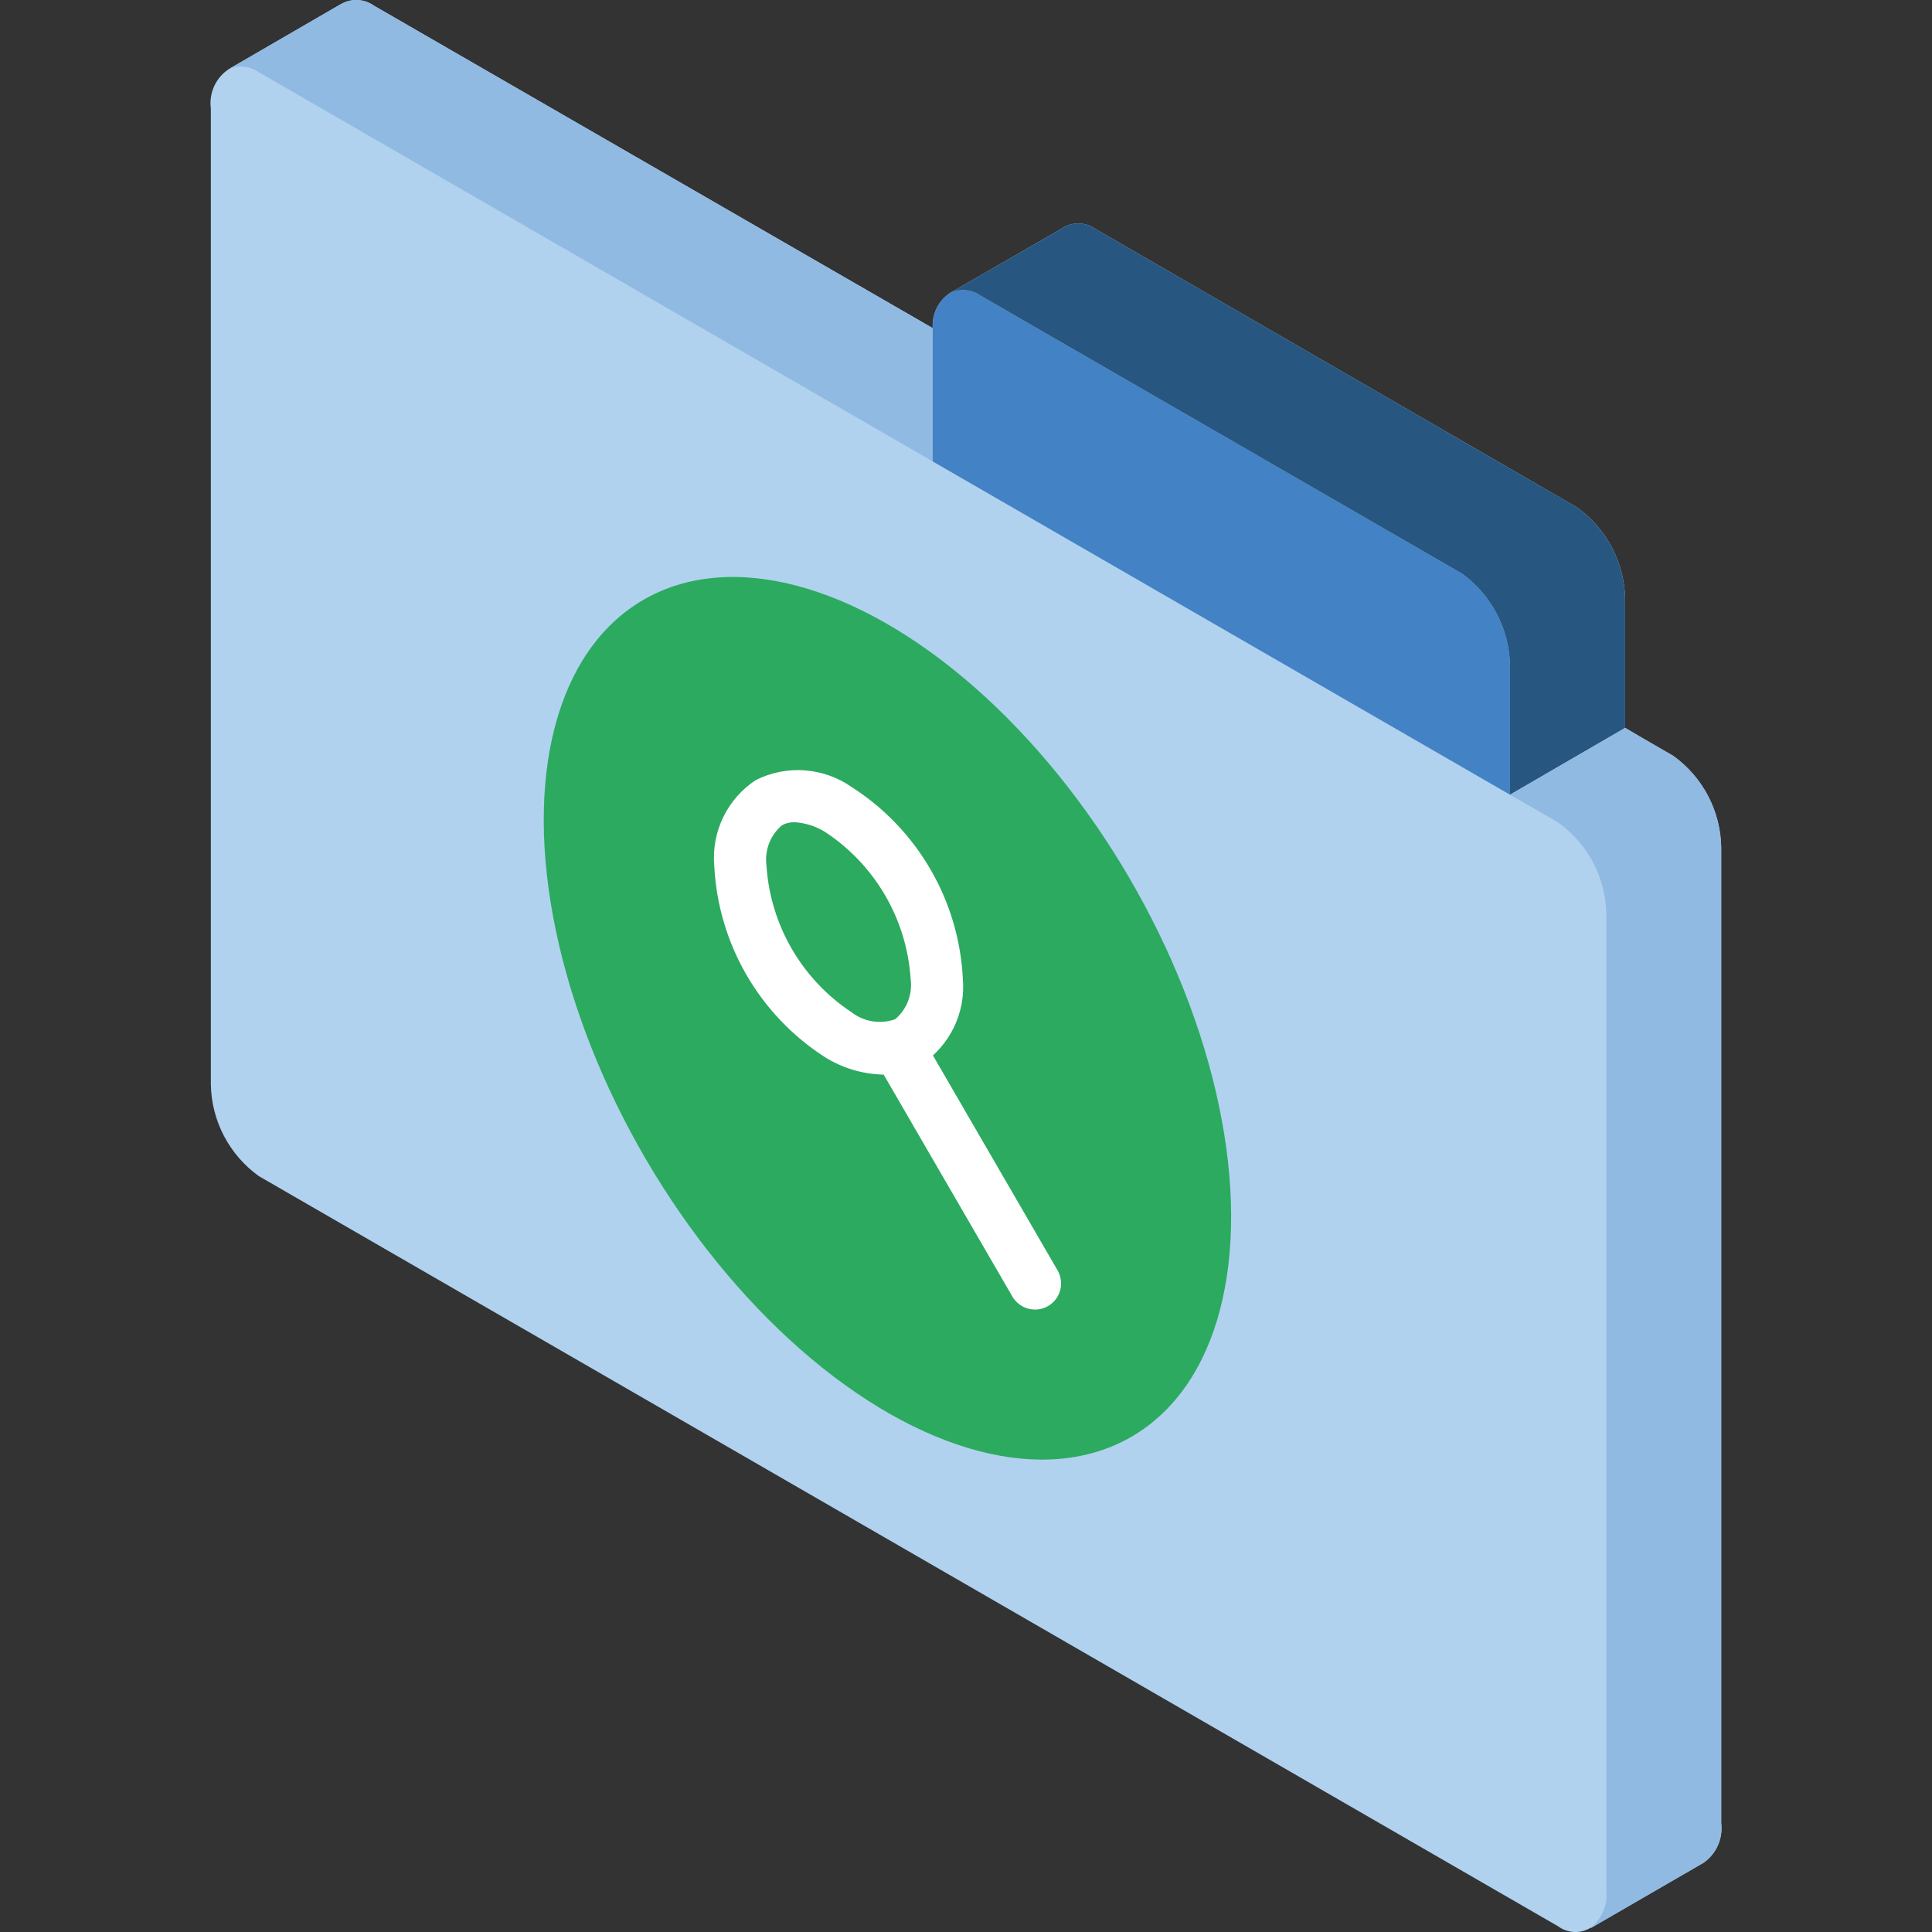 <?xml version="1.0" encoding="iso-8859-1"?>
<!-- Generator: Adobe Illustrator 19.0.0, SVG Export Plug-In . SVG Version: 6.00 Build 0)  -->
<svg version="1.1" id="Capa_1" xmlns="http://www.w3.org/2000/svg" xmlns:xlink="http://www.w3.org/1999/xlink" x="0px" y="0px"
	 viewBox="0 0 511.993 511.993" style="enable-background:new 0 0 511.993 511.993;" xml:space="preserve">
<rect x="0" y="0" width="511.993" height="511.993" fill="#333333" stroke="none"/>
<g>
	<path style="fill:#B0D2EF;" d="M443.405,200.294l-8.372-4.843l-4.359-2.56v-34.11c-0.157-9.69-4.908-18.73-12.8-24.355
		L290.427,60.739c-2.661-1.917-6.22-2.027-8.995-0.277v0.069l-29.544,17.021l-0.208,0.138c-3.04,2.072-4.752,5.601-4.497,9.271
		L124.65,16.251L99.119,1.513c-2.545-1.826-5.916-2.015-8.649-0.484l-0.277,0.138l-29.475,17.09
		c-3.514,2.273-5.4,6.369-4.843,10.517v258.56c0.148,9.676,4.871,18.71,12.731,24.355l344.285,198.781
		c2.558,1.898,6.017,2.035,8.718,0.346l0.069,0.069l29.751-17.228c3.38-2.344,5.19-6.363,4.705-10.448V224.718
		C456.021,215.014,451.294,205.945,443.405,200.294z"/>
	<path style="fill:#4382C4;" d="M400.161,176.354v34.249l-153.046-88.355V88c-0.014-0.324,0.009-0.649,0.069-0.969v-0.069
		c-0.255-3.67,1.457-7.199,4.497-9.271l0.208-0.138c2.636-1.15,5.681-0.835,8.026,0.83L387.431,152
		C395.267,157.665,399.983,166.686,400.161,176.354z"/>
	<path style="fill:#275781;" d="M430.674,158.78v34.11l-30.512,17.712v-34.249c-0.179-9.668-4.894-18.689-12.731-24.355
		L259.915,78.383c-2.345-1.665-5.39-1.98-8.026-0.83l29.544-17.021v-0.069c2.774-1.75,6.333-1.641,8.995,0.277l127.446,73.686
		C425.766,140.051,430.517,149.09,430.674,158.78L430.674,158.78z"/>
	<g>
		<path style="fill:#91BAE2;" d="M456.135,224.718v258.491c0.485,4.085-1.325,8.104-4.705,10.448l-29.751,17.228l-0.069-0.069
			c2.97-2.408,4.509-6.163,4.082-9.963v-258.56c-0.157-9.69-4.908-18.73-12.8-24.355l-12.731-7.334l30.512-17.712l4.359,2.56
			l8.372,4.843C451.293,205.945,456.021,215.014,456.135,224.718L456.135,224.718z"/>
		<path style="fill:#91BAE2;" d="M247.184,86.962v0.069c-0.06,0.319-0.083,0.644-0.069,0.969v34.249L94.138,33.894L68.607,19.157
			c-2.308-1.614-5.276-1.953-7.888-0.899l29.475-17.09l0.277-0.138c2.733-1.53,6.104-1.341,8.649,0.484l25.531,14.737
			L247.184,86.962z"/>
	</g>
	
		<ellipse transform="matrix(-0.505 -0.863 0.863 -0.505 121.099 609.104)" style="fill:#2CAA60;" cx="235.211" cy="269.827" rx="128.388" ry="74.122"/>
	<g>
		<path style="fill:#FFFFFF;" d="M233.924,284.775c-5.363-0.154-10.592-1.715-15.162-4.527
			c-17.482-11.183-28.467-30.137-29.48-50.865c-0.764-9.006,3.466-17.707,11.02-22.669c8.159-4.08,17.895-3.372,25.379,1.845
			c17.481,11.187,28.468,30.142,29.486,50.872c0.764,9.004-3.466,17.703-11.02,22.662
			C241.038,283.878,237.51,284.804,233.924,284.775z M210.559,217.897c-1.164-0.032-2.316,0.245-3.338,0.804
			c-3.096,2.631-4.641,6.656-4.101,10.683c1.022,15.776,9.371,30.163,22.561,38.878c3.287,2.534,7.634,3.228,11.547,1.845
			c3.097-2.627,4.643-6.651,4.101-10.676c-1.025-15.778-9.376-30.168-22.567-38.885
			C216.298,218.979,213.475,218.067,210.559,217.897L210.559,217.897z"/>
		<path style="fill:#FFFFFF;" d="M274.283,347.045c-2.469,0.002-4.753-1.311-5.993-3.446l-36.432-62.825
			c-1.241-2.139-1.246-4.777-0.014-6.921c1.232-2.144,3.514-3.468,5.986-3.473c2.473-0.005,4.76,1.309,6.001,3.448l36.432,62.824
			c1.243,2.14,1.248,4.78,0.014,6.925C279.042,345.722,276.757,347.045,274.283,347.045L274.283,347.045z"/>
	</g>
</g>
<g>
</g>
<g>
</g>
<g>
</g>
<g>
</g>
<g>
</g>
<g>
</g>
<g>
</g>
<g>
</g>
<g>
</g>
<g>
</g>
<g>
</g>
<g>
</g>
<g>
</g>
<g>
</g>
<g>
</g>
</svg>

